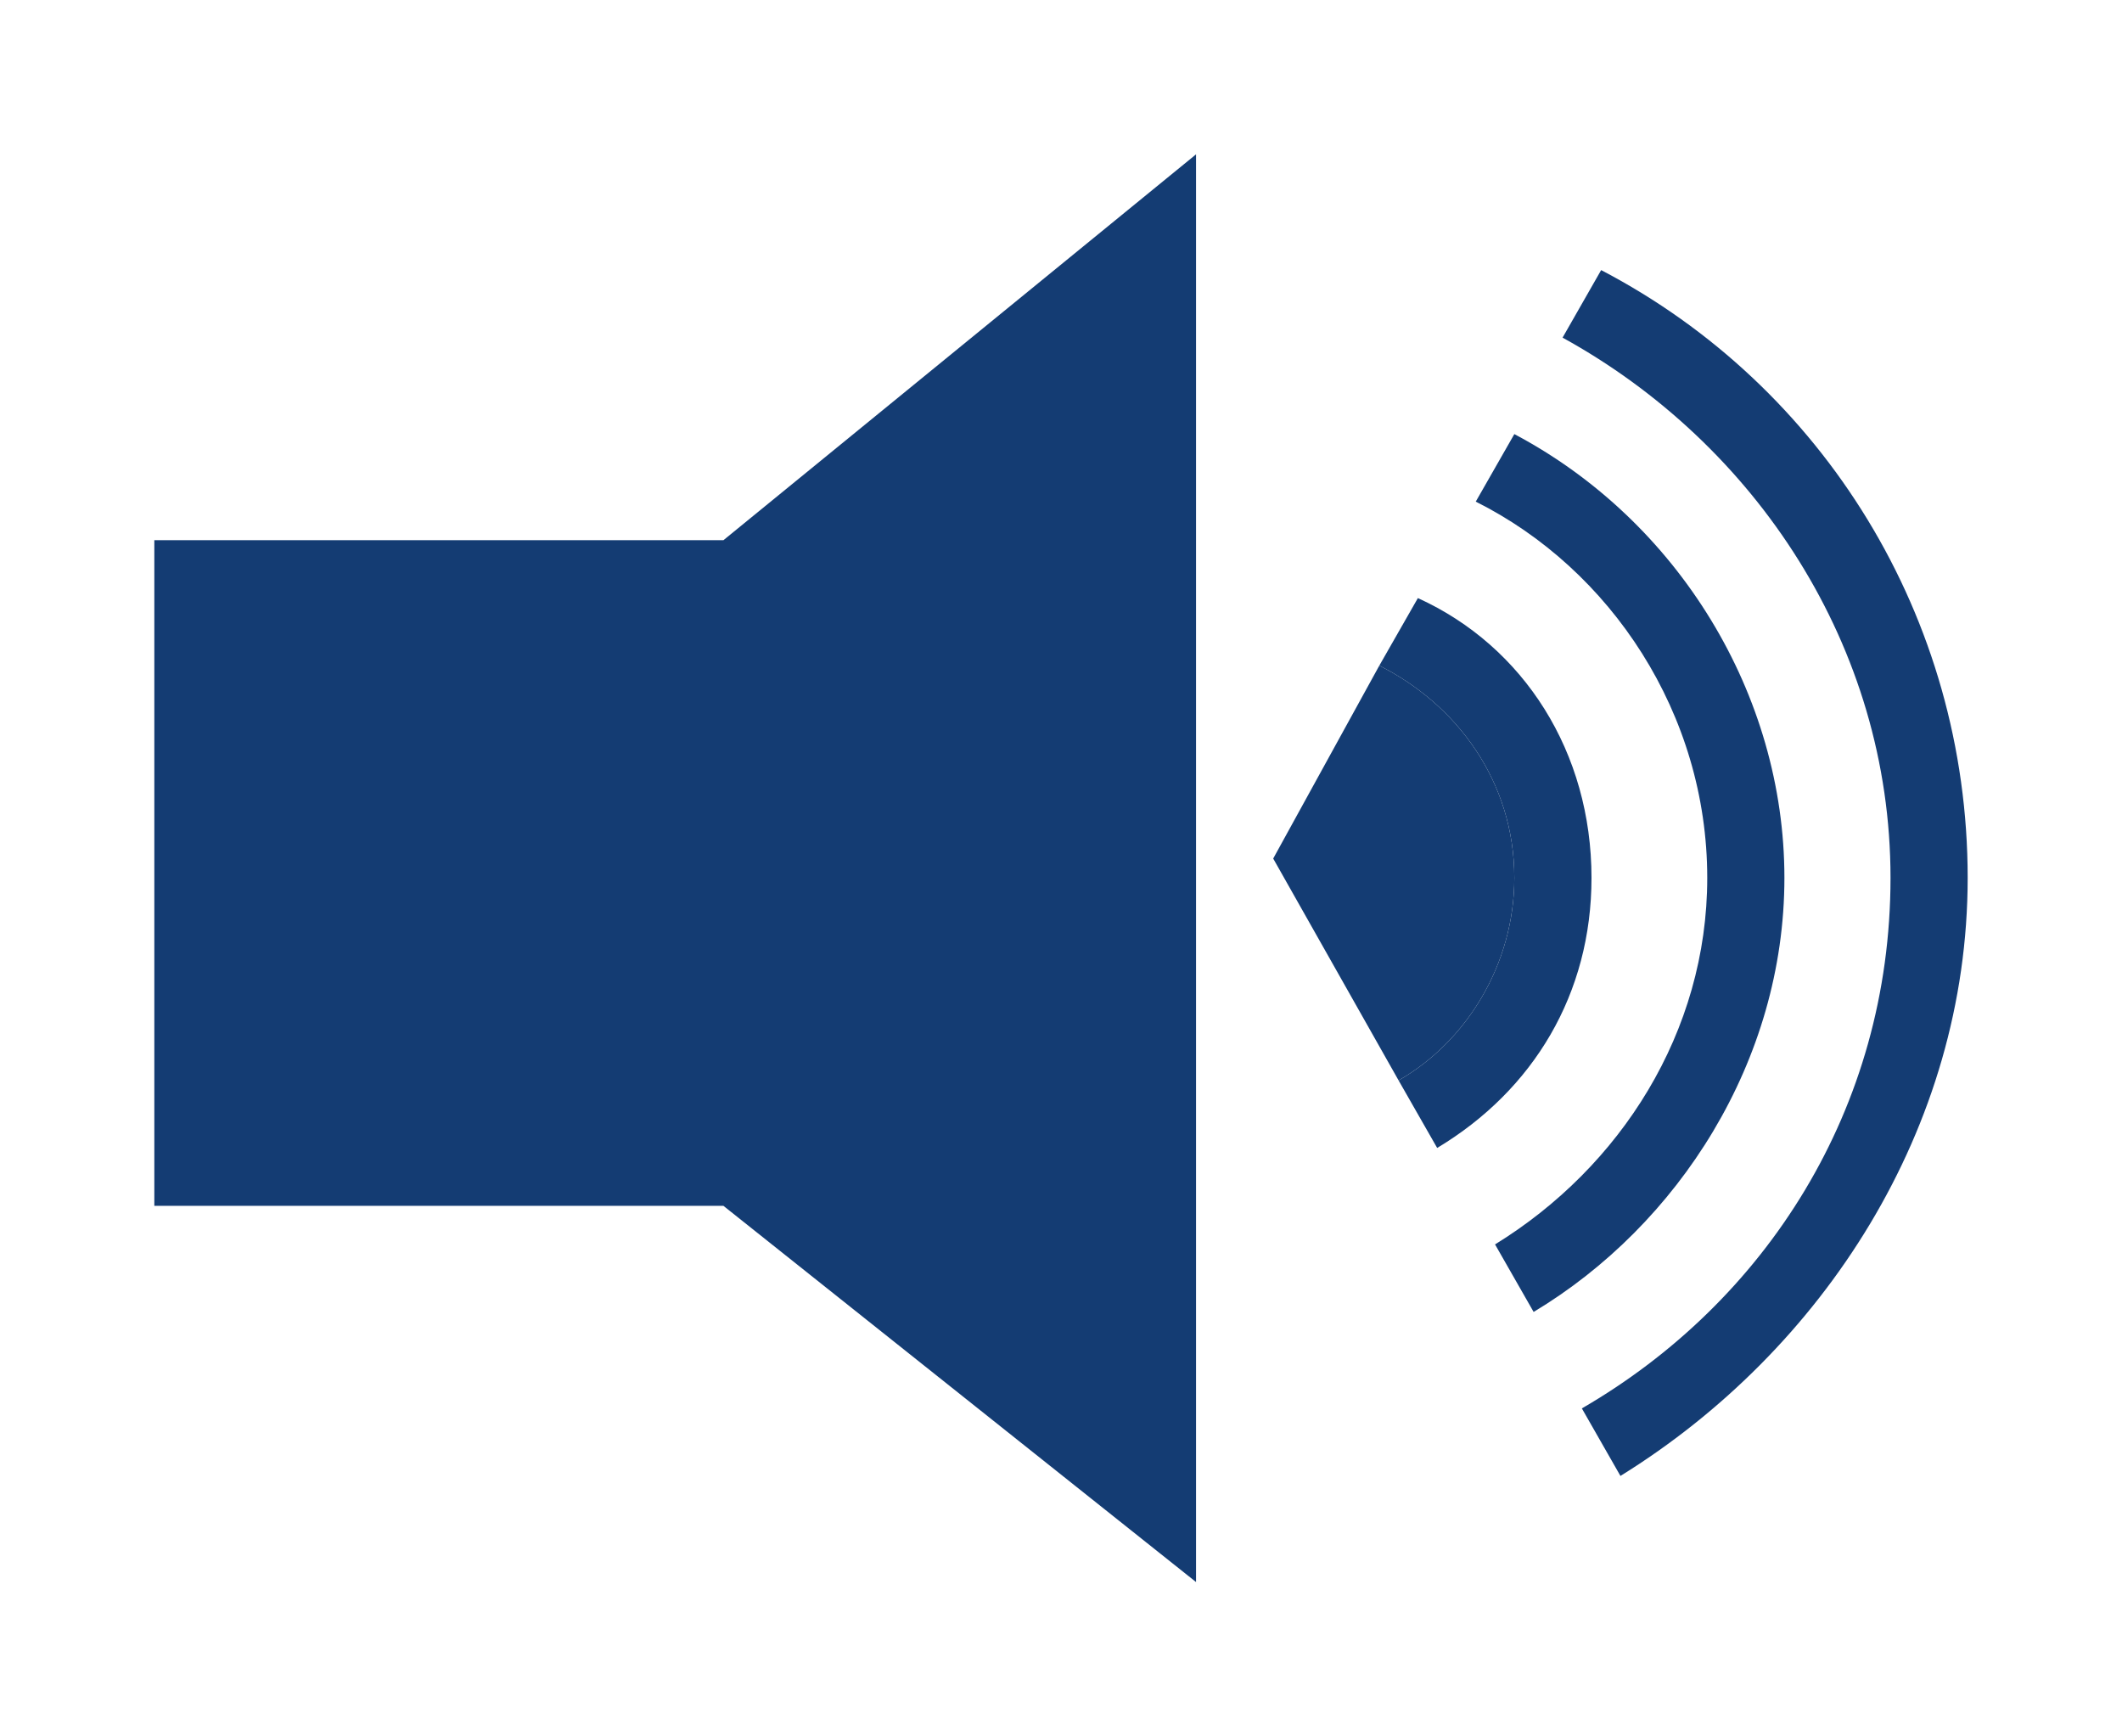 <?xml version="1.0" encoding="utf-8"?>
<!-- Generator: Adobe Illustrator 22.0.1, SVG Export Plug-In . SVG Version: 6.00 Build 0)  -->
<svg version="1.1" id="Layer_1" xmlns="http://www.w3.org/2000/svg" xmlns:xlink="http://www.w3.org/1999/xlink" x="0px" y="0px"
	 viewBox="0 0 22 18" style="enable-background:new 0 0 22 18;" xml:space="preserve">
<style type="text/css">
	.st0{fill:#143C73;}
</style>
<path class="st0" d="M1.6,5.6v6.9h5.9l4.9,3.9V1.6L7.5,5.6H1.6z"/>
<path class="st0" d="M15.7,9.1c0-1-0.6-1.8-1.4-2.2l-1.1,2l1.3,2.3C15.2,10.8,15.7,10,15.7,9.1z"/>
<path class="st0" d="M20.4,9.1c0-2.7-1.5-5.1-3.8-6.3l-0.4,0.7c2,1.1,3.4,3.2,3.4,5.6c0,2.4-1.3,4.4-3.2,5.5l0.4,0.7
	C18.9,14,20.4,11.7,20.4,9.1z"/>
<path class="st0" d="M18.5,9.1c0-1.9-1.1-3.7-2.8-4.6l-0.4,0.7c1.4,0.7,2.4,2.2,2.4,3.9c0,1.6-0.9,3-2.2,3.8l0.4,0.7
	C17.4,12.7,18.5,11,18.5,9.1z"/>
<path class="st0" d="M16.5,9.1c0-1.3-0.7-2.4-1.8-2.9l-0.4,0.7c0.8,0.4,1.4,1.2,1.4,2.2c0,0.9-0.5,1.7-1.2,2.1l0.4,0.7
	C15.9,11.3,16.5,10.3,16.5,9.1z"/>
</svg>
